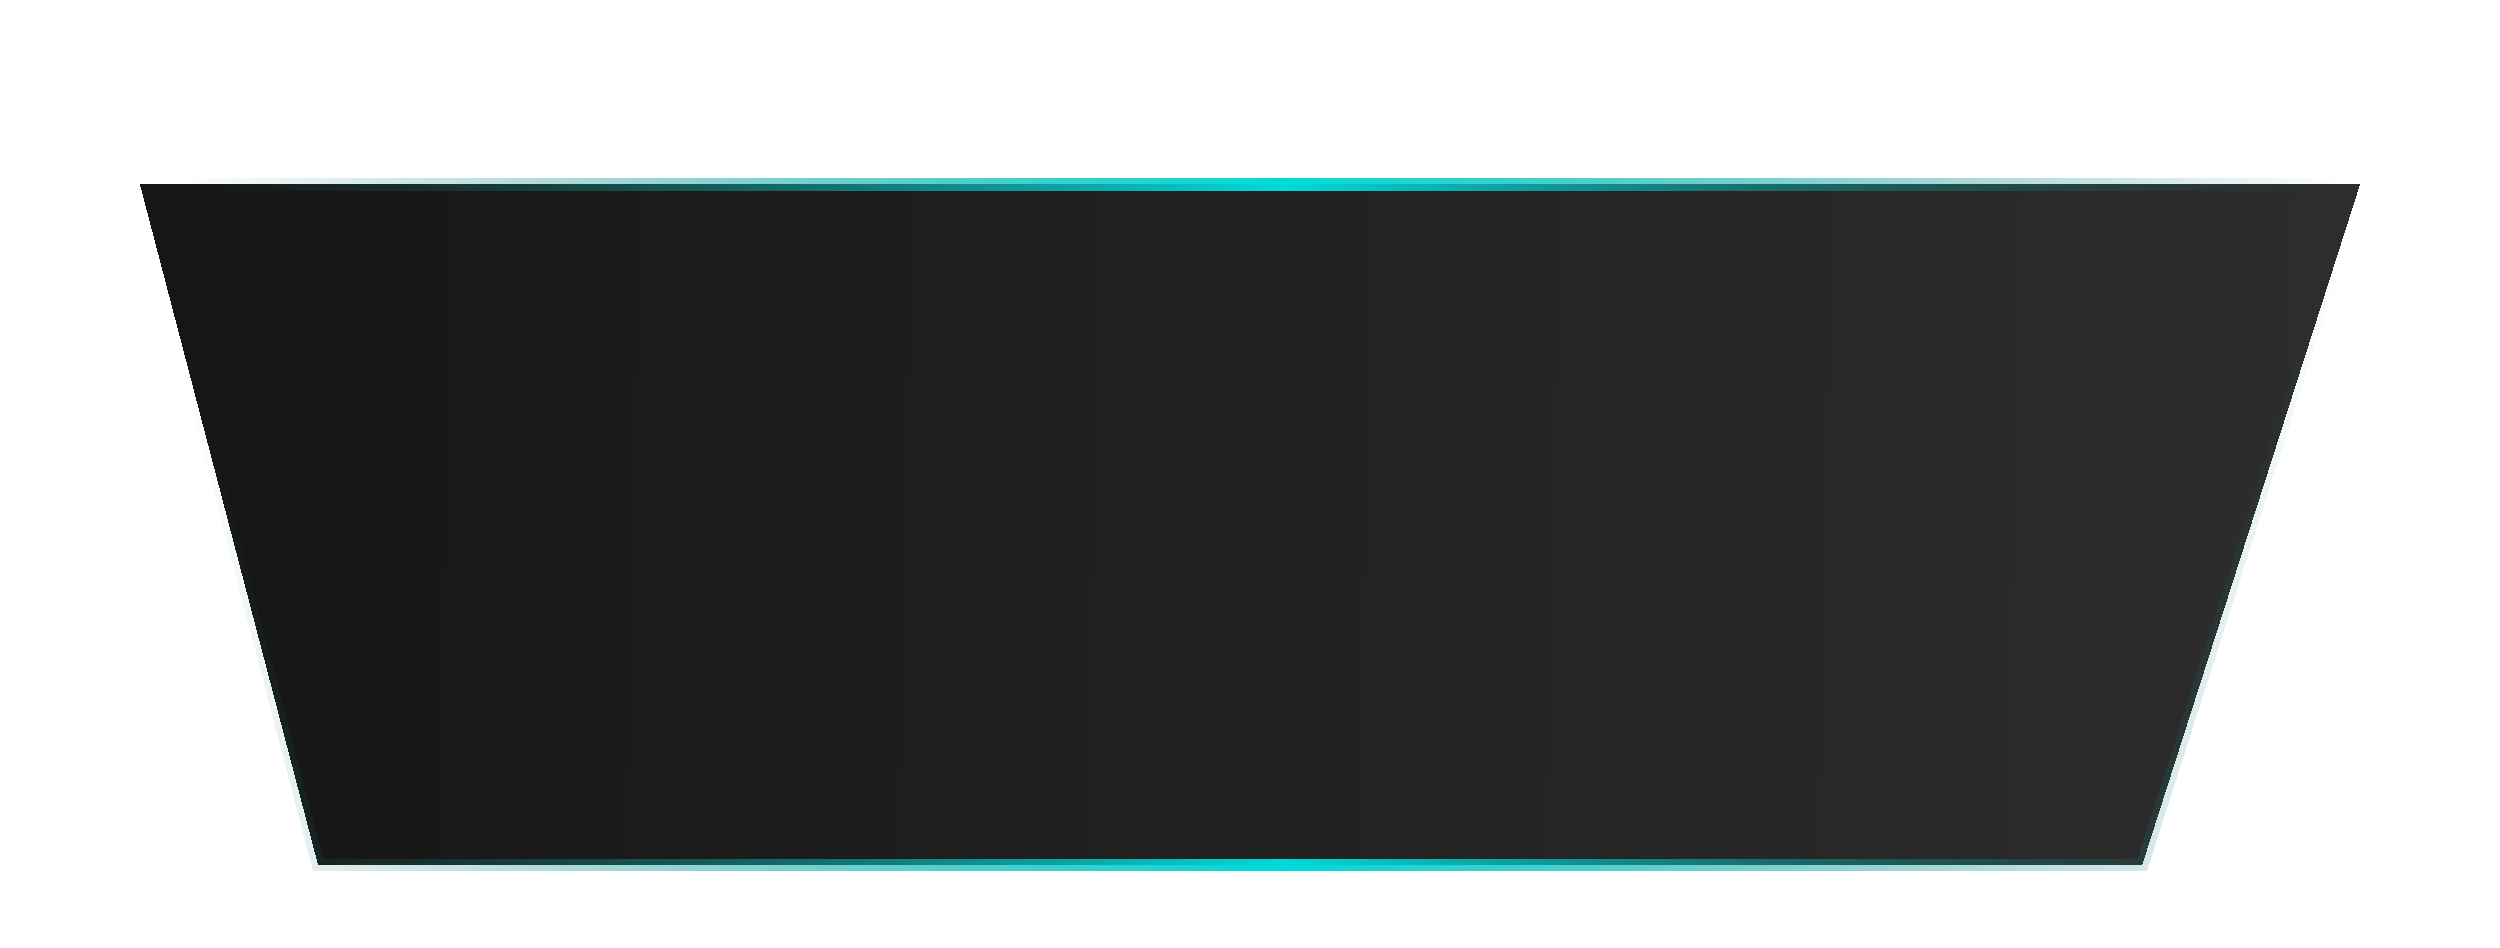 <svg width="393" height="149" viewBox="0 0 393 149" fill="none" xmlns="http://www.w3.org/2000/svg">
<g filter="url(#filter0_ddi_106_332)">
<path d="M371 21H22L50 128H336.747L371 21Z" fill="url(#paint0_linear_106_332)" shape-rendering="crispEdges"/>
<path d="M371 21H22L50 128H336.747L371 21Z" stroke="url(#paint1_linear_106_332)" stroke-width="2" shape-rendering="crispEdges"/>
</g>
<defs>
<filter id="filter0_ddi_106_332" x="0.705" y="0" width="391.665" height="149" filterUnits="userSpaceOnUse" color-interpolation-filters="sRGB">
<feFlood flood-opacity="0" result="BackgroundImageFix"/>
<feColorMatrix in="SourceAlpha" type="matrix" values="0 0 0 0 0 0 0 0 0 0 0 0 0 0 0 0 0 0 127 0" result="hardAlpha"/>
<feOffset dy="4"/>
<feGaussianBlur stdDeviation="2"/>
<feComposite in2="hardAlpha" operator="out"/>
<feColorMatrix type="matrix" values="0 0 0 0 0 0 0 0 0 0 0 0 0 0 0 0 0 0 0.25 0"/>
<feBlend mode="normal" in2="BackgroundImageFix" result="effect1_dropShadow_106_332"/>
<feColorMatrix in="SourceAlpha" type="matrix" values="0 0 0 0 0 0 0 0 0 0 0 0 0 0 0 0 0 0 127 0" result="hardAlpha"/>
<feOffset/>
<feGaussianBlur stdDeviation="10"/>
<feComposite in2="hardAlpha" operator="out"/>
<feColorMatrix type="matrix" values="0 0 0 0 0.197 0 0 0 0 0.829 0 0 0 0 0.799 0 0 0 0.3 0"/>
<feBlend mode="normal" in2="effect1_dropShadow_106_332" result="effect2_dropShadow_106_332"/>
<feBlend mode="normal" in="SourceGraphic" in2="effect2_dropShadow_106_332" result="shape"/>
<feColorMatrix in="SourceAlpha" type="matrix" values="0 0 0 0 0 0 0 0 0 0 0 0 0 0 0 0 0 0 127 0" result="hardAlpha"/>
<feOffset dy="4"/>
<feGaussianBlur stdDeviation="2"/>
<feComposite in2="hardAlpha" operator="arithmetic" k2="-1" k3="1"/>
<feColorMatrix type="matrix" values="0 0 0 0 0 0 0 0 0 0 0 0 0 0 0 0 0 0 0.25 0"/>
<feBlend mode="normal" in2="shape" result="effect3_innerShadow_106_332"/>
</filter>
<linearGradient id="paint0_linear_106_332" x1="34" y1="74.5" x2="381.036" y2="81.678" gradientUnits="userSpaceOnUse">
<stop stop-color="#161616"/>
<stop offset="1" stop-color="#2E2E2E"/>
</linearGradient>
<linearGradient id="paint1_linear_106_332" x1="28.5" y1="80" x2="368" y2="81" gradientUnits="userSpaceOnUse">
<stop stop-color="#196F6A" stop-opacity="0"/>
<stop offset="0.51" stop-color="#00DADA"/>
<stop offset="1" stop-color="#196F6A" stop-opacity="0"/>
</linearGradient>
</defs>
</svg>
